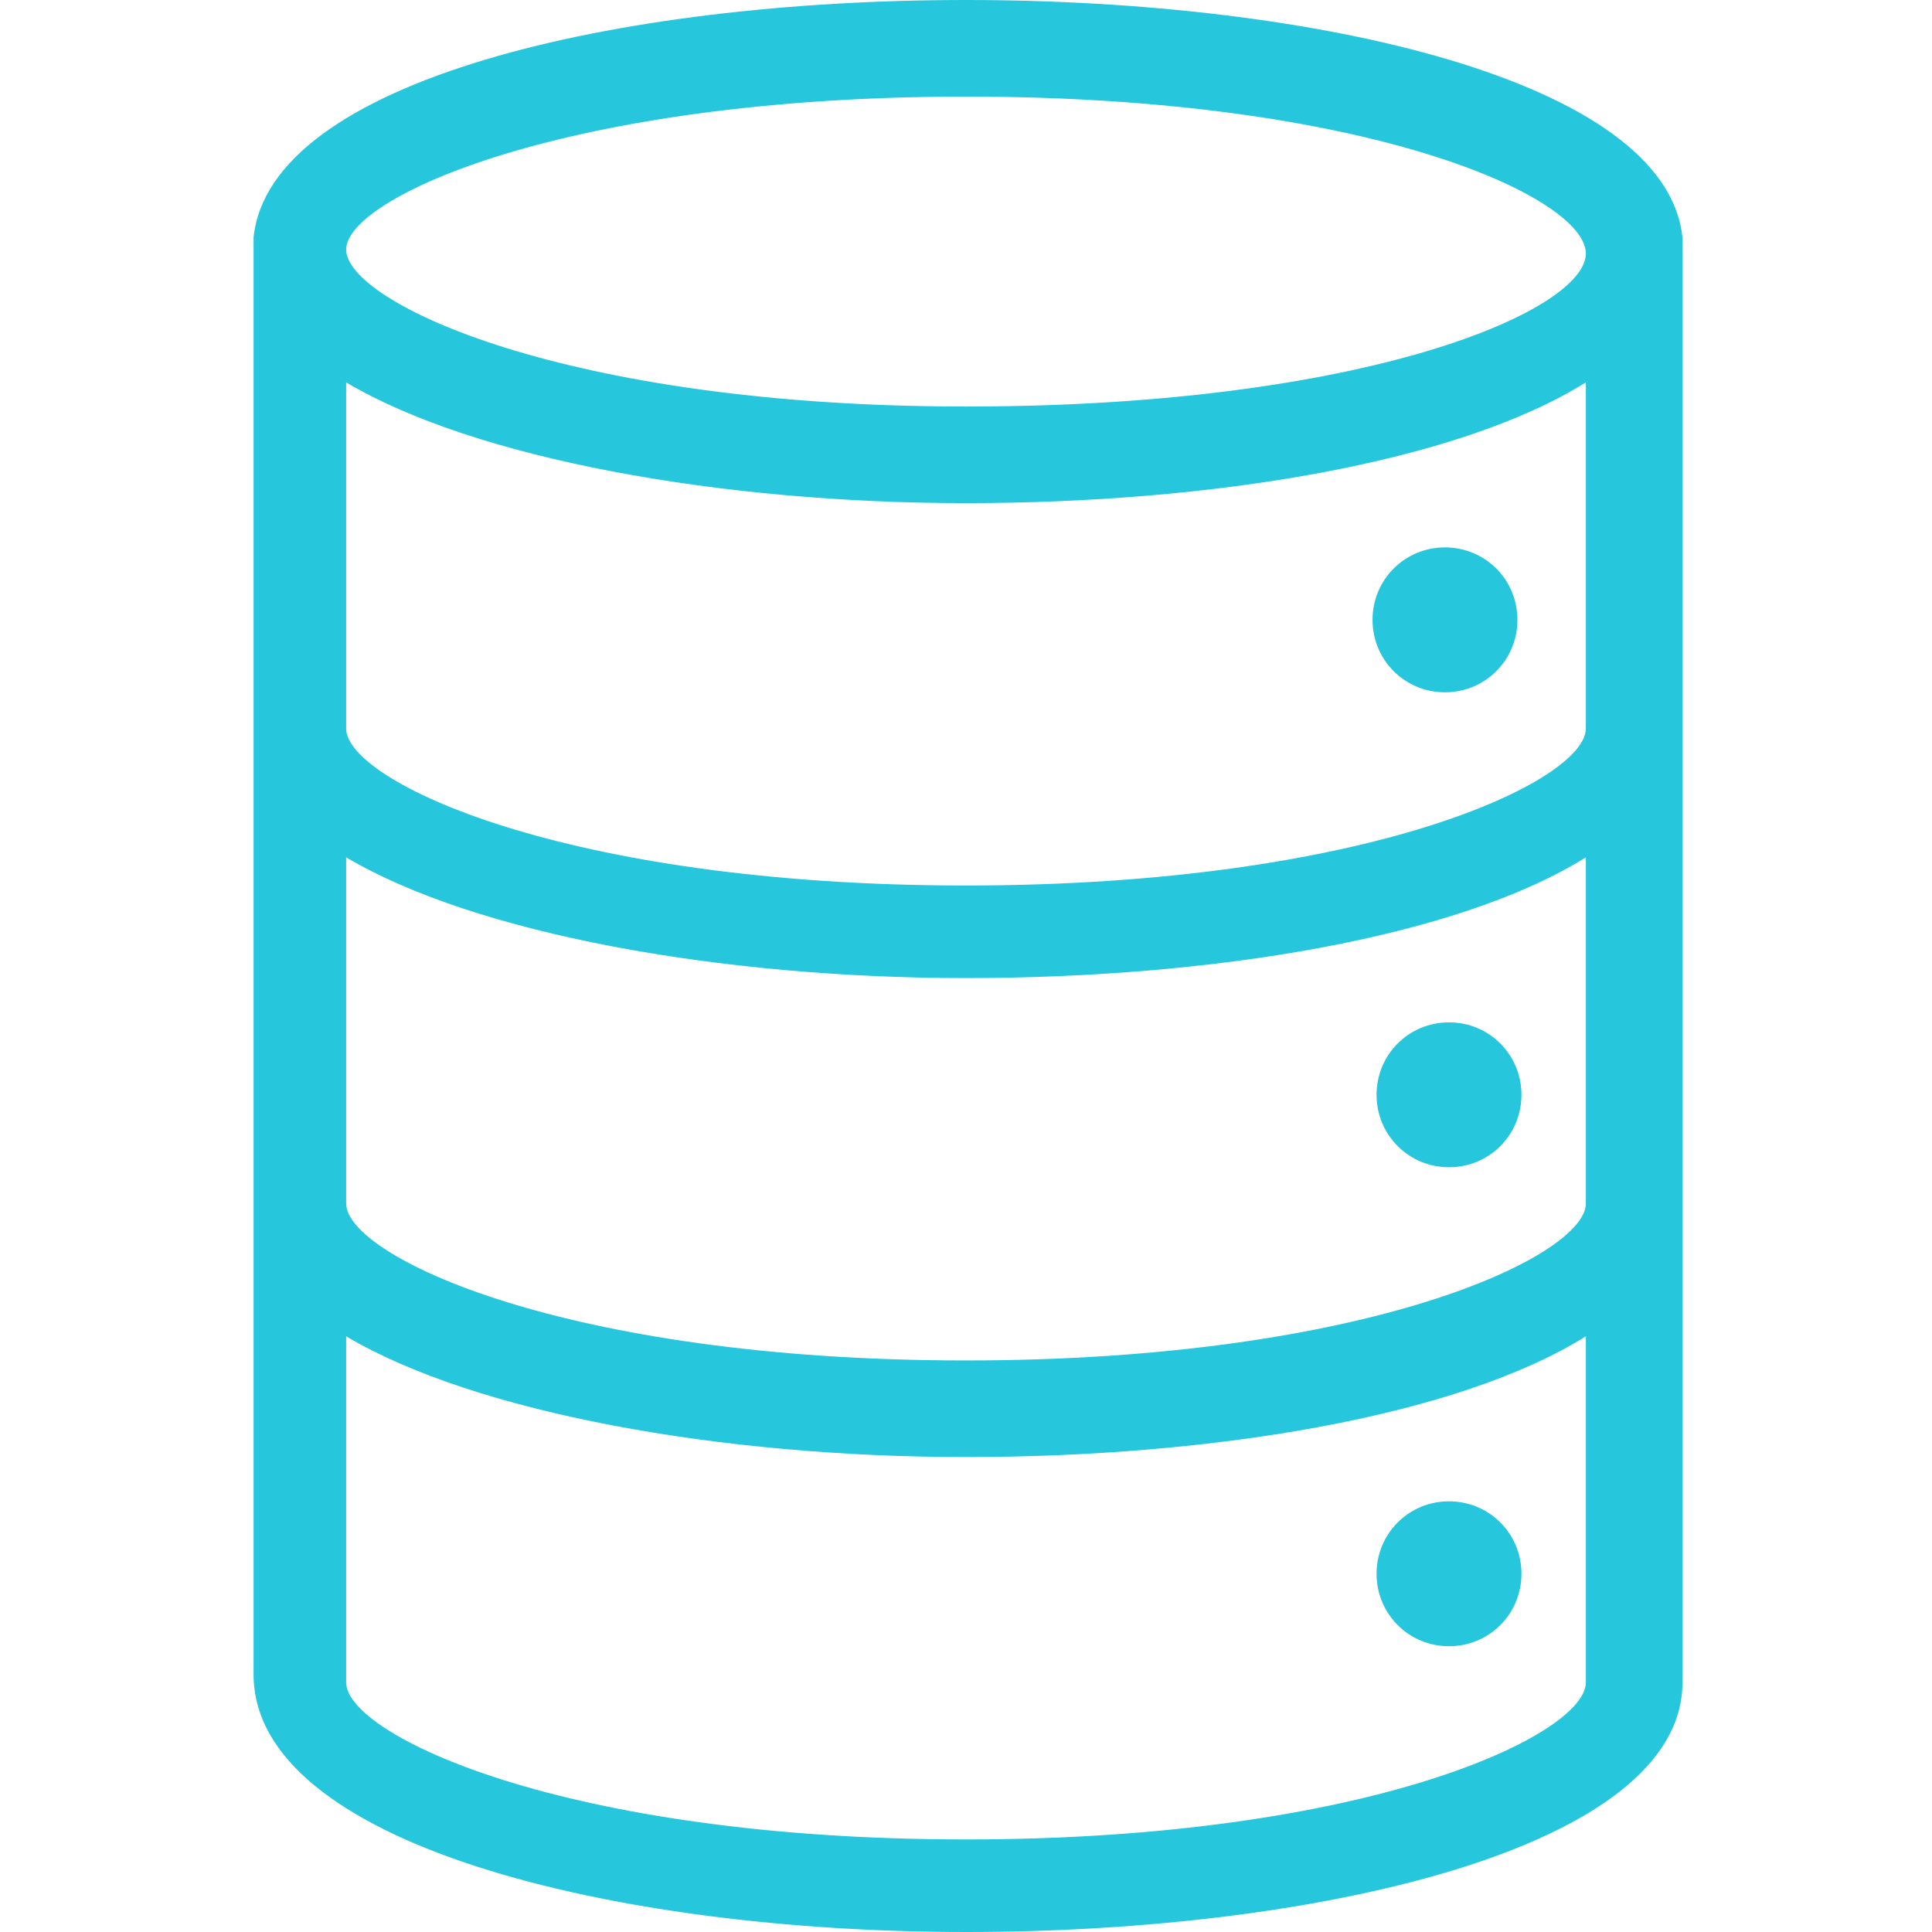 <?xml version="1.0" encoding="UTF-8"?> <!-- Generator: Adobe Illustrator 25.1.0, SVG Export Plug-In . SVG Version: 6.00 Build 0) --> <svg xmlns="http://www.w3.org/2000/svg" xmlns:xlink="http://www.w3.org/1999/xlink" version="1.1" id="Layer_1" x="0px" y="0px" viewBox="0 0 48 48" style="enable-background:new 0 0 48 48;" xml:space="preserve"> <style type="text/css"> .st0{fill:#26C7DD;} </style> <g> <path class="st0" d="M24,48c8.8,0,17.8-2.1,17.8-6.2V29.9V17.8V5.9l0,0C41.4,2,32.7,0,24,0S6.7,2,6.3,5.9l0,0v11.8v12.1v11.8 C6.3,45.8,15.2,48,24,48z M24,2.4c10,0,15.4,2.5,15.4,3.9S34,10.1,24,10.1S8.6,7.5,8.6,6.2S14.1,2.4,24,2.4z M8.6,17.8V9.5 c3.2,1.9,9.3,3,15.4,3s12.2-1,15.4-3v8.3v0.3C39.4,19.4,34,22,24,22S8.6,19.4,8.6,18.1V17.8z M8.6,21.3c3.2,1.9,9.3,3,15.4,3 s12.2-1,15.4-3v8.6c0,1.3-5.4,3.9-15.4,3.9S8.6,31.2,8.6,29.9V21.3z M8.6,33.2c3.2,1.9,9.3,3,15.4,3s12.2-1,15.4-3v8.6 c0,1.3-5.4,3.9-15.4,3.9S8.6,43.1,8.6,41.8V33.2z"></path> <path class="st0" d="M35.9,17.2c1,0,1.8-0.8,1.8-1.8s-0.8-1.8-1.8-1.8s-1.8,0.8-1.8,1.8C34.1,16.4,34.9,17.2,35.9,17.2z"></path> <path class="st0" d="M36,29c1,0,1.8-0.8,1.8-1.8S37,25.4,36,25.4s-1.8,0.8-1.8,1.8S35,29,36,29z"></path> <path class="st0" d="M36,40.9c1,0,1.8-0.8,1.8-1.8S37,37.3,36,37.3s-1.8,0.8-1.8,1.8C34.2,40.1,35,40.9,36,40.9z"></path> </g> </svg> 